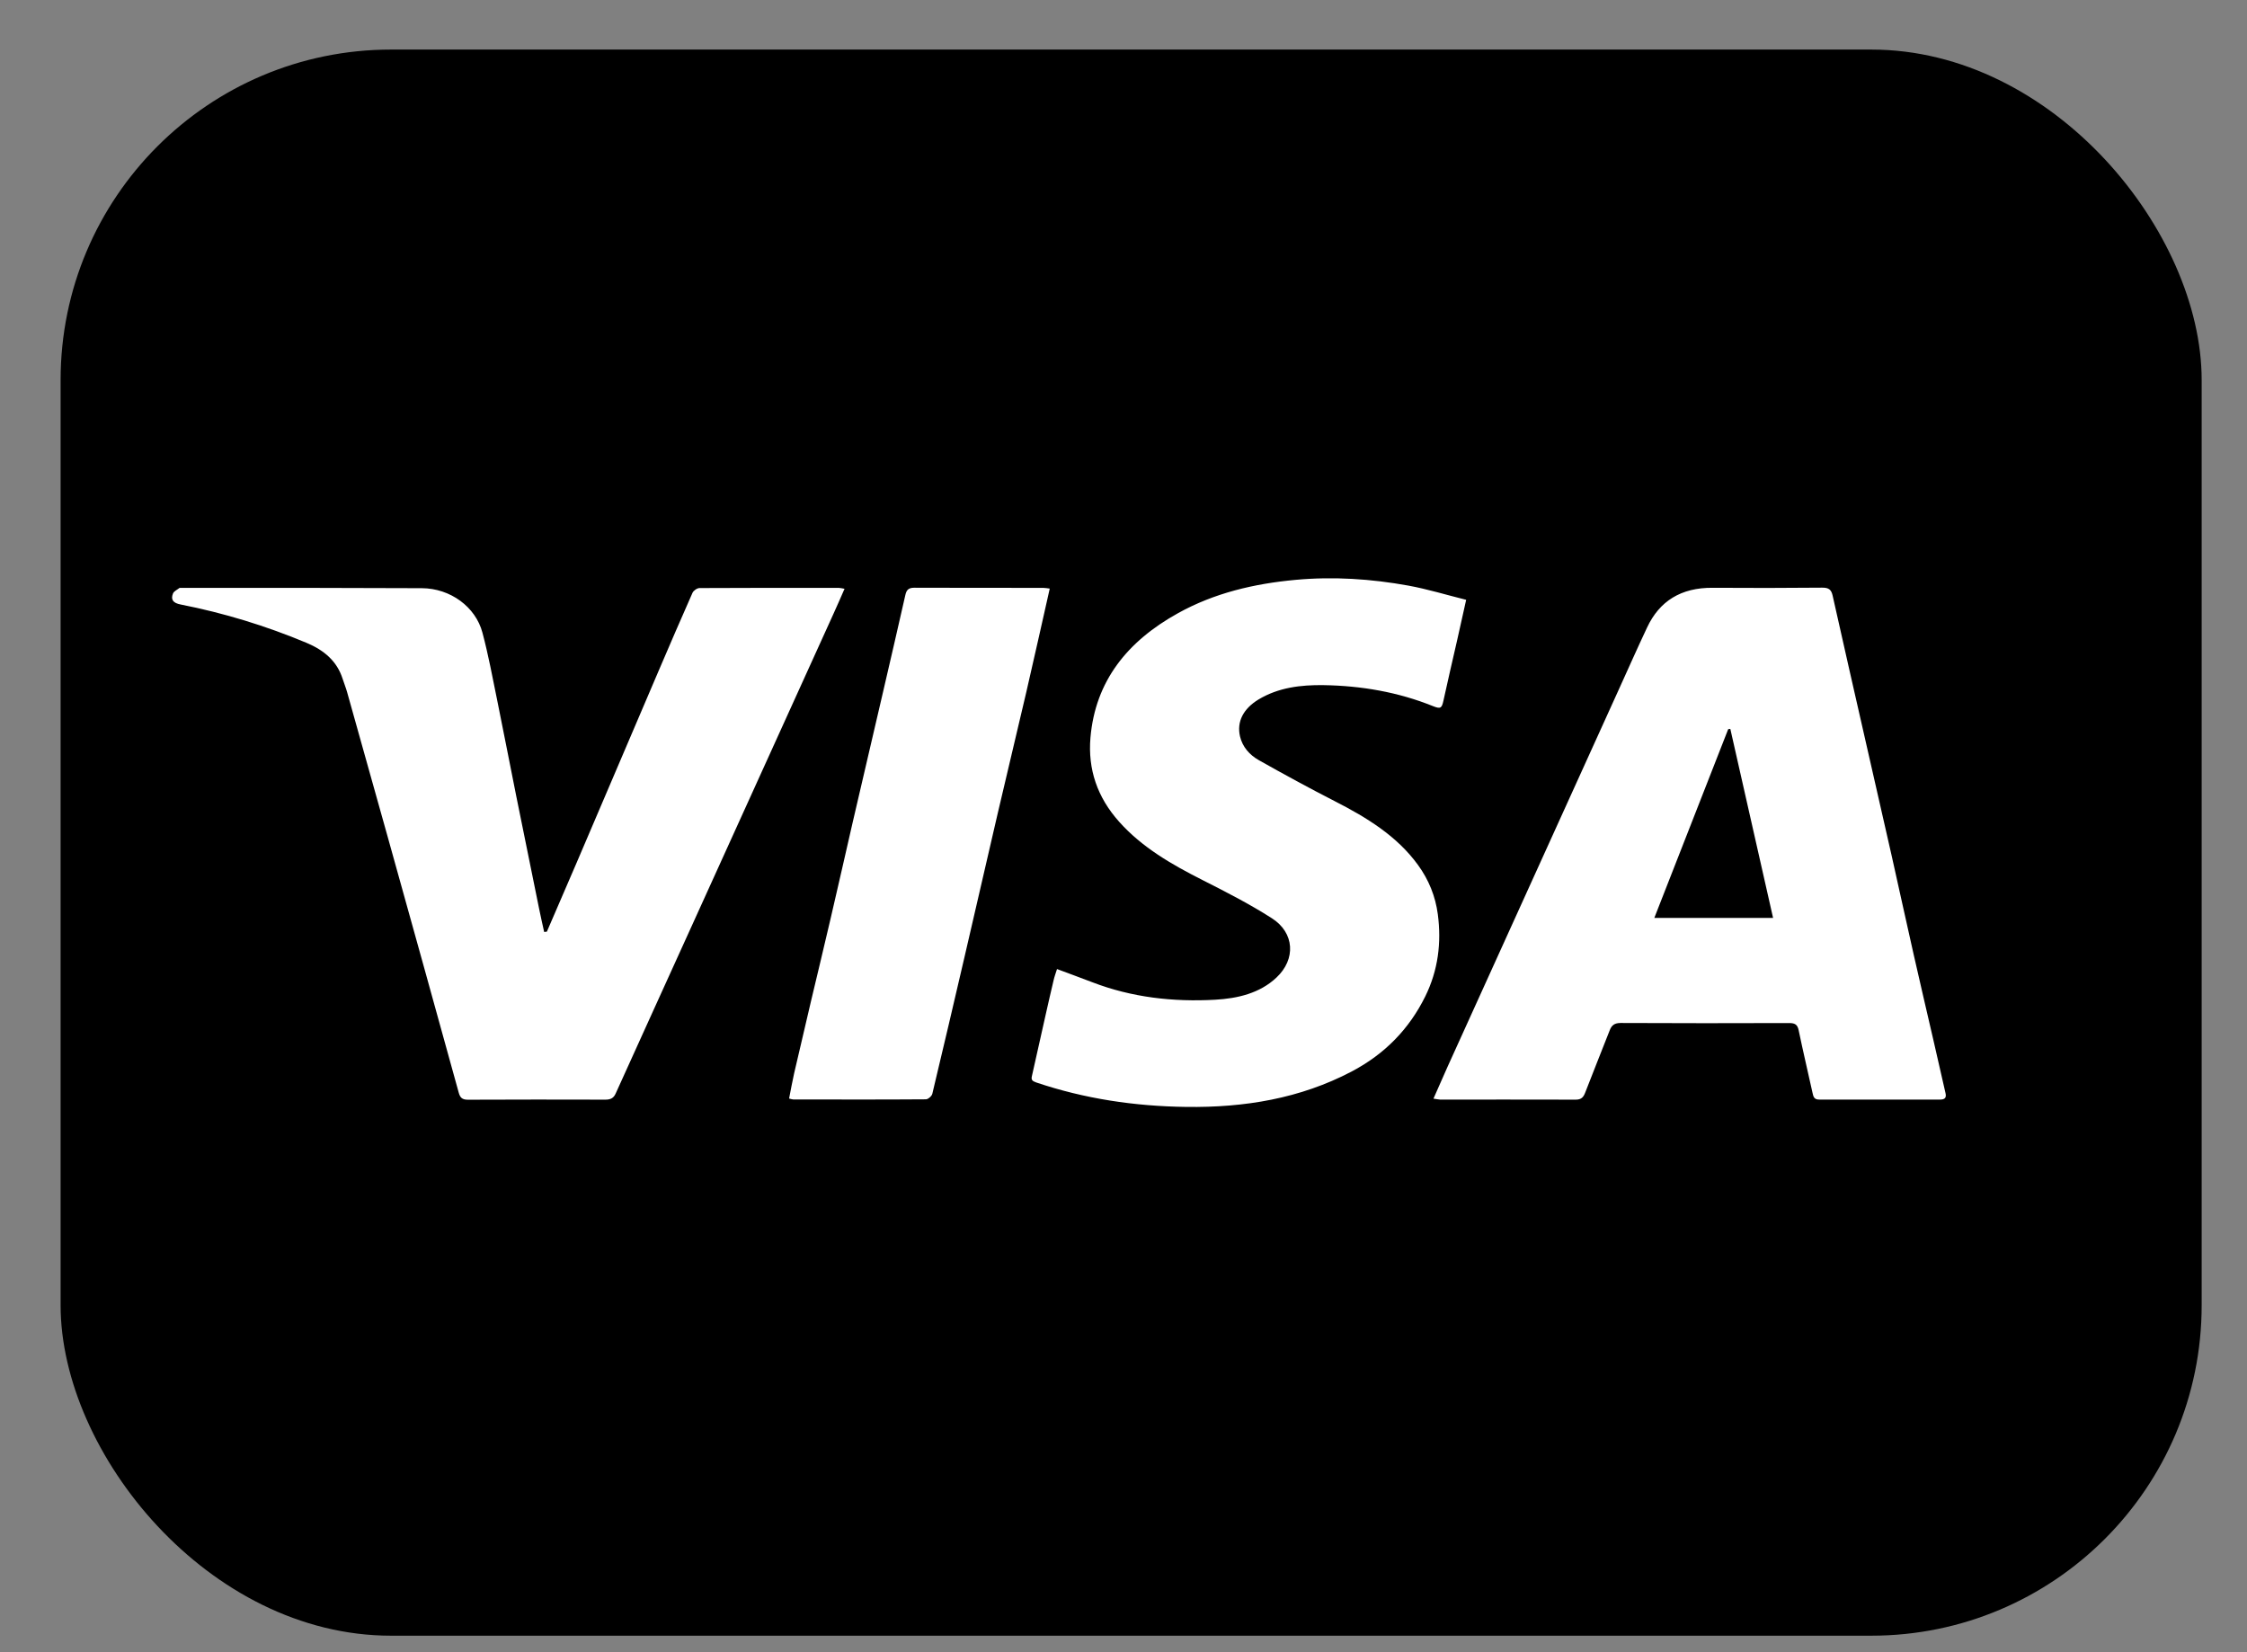 <?xml version="1.0" encoding="UTF-8"?>
<svg width="34px" height="25px" viewBox="0 0 34 25" version="1.1" xmlns="http://www.w3.org/2000/svg" xmlns:xlink="http://www.w3.org/1999/xlink">
    <rect x="0" y="0" width="34" height="25" fill="#808080" stroke="none"/>
    <title>visa</title>
    <g id="Page-1" stroke="none" stroke-width="1" fill="none" fill-rule="evenodd">
        <g id="ui-style-guide_1-of2" transform="translate(-625, -7152)">
            <g id="credit-cards/visa" transform="translate(625.917, 7152.75)">
                <g id="visa" transform="translate(0, 0)">
                    <rect id="Rectangle-Copy-27" fill="#000000" x="0" y="0" width="32.397" height="24" rx="5"></rect>
                    <path d="M20.394,8.111 C20.684,8.164 20.967,8.251 21.268,8.326 C21.219,8.543 21.174,8.746 21.129,8.948 C21.06,9.249 20.99,9.55 20.924,9.852 C20.899,9.965 20.882,9.981 20.767,9.935 C20.239,9.722 19.682,9.626 19.11,9.617 C18.766,9.612 18.426,9.653 18.126,9.834 C17.897,9.973 17.794,10.169 17.846,10.393 C17.883,10.55 17.988,10.672 18.132,10.753 C18.51,10.966 18.891,11.174 19.278,11.372 C19.766,11.621 20.223,11.902 20.539,12.338 C20.703,12.563 20.803,12.813 20.839,13.084 C20.896,13.514 20.844,13.931 20.649,14.327 C20.408,14.815 20.041,15.198 19.532,15.465 C18.756,15.872 17.915,16.011 17.033,15.999 C16.252,15.989 15.494,15.876 14.76,15.628 C14.701,15.607 14.684,15.588 14.697,15.533 C14.768,15.221 14.837,14.908 14.907,14.596 C14.946,14.425 14.984,14.254 15.025,14.084 C15.037,14.031 15.056,13.979 15.077,13.913 C15.264,13.983 15.438,14.046 15.612,14.113 C16.208,14.342 16.834,14.413 17.471,14.377 C17.809,14.358 18.144,14.28 18.396,14.043 C18.694,13.765 18.673,13.363 18.326,13.143 C17.993,12.93 17.636,12.747 17.28,12.567 C16.81,12.33 16.361,12.07 16.017,11.684 C15.687,11.315 15.542,10.891 15.583,10.41 C15.657,9.558 16.138,8.954 16.91,8.527 C17.456,8.224 18.057,8.082 18.686,8.024 C19.261,7.971 19.83,8.009 20.394,8.111 Z M26.655,8.142 C26.757,8.141 26.793,8.174 26.813,8.262 C26.979,9.006 27.149,9.749 27.318,10.492 C27.448,11.063 27.579,11.635 27.708,12.206 C27.82,12.704 27.928,13.203 28.041,13.701 C28.138,14.129 28.238,14.557 28.337,14.985 C28.399,15.253 28.459,15.522 28.521,15.79 C28.536,15.855 28.517,15.888 28.438,15.888 C27.83,15.887 27.221,15.887 26.612,15.888 C26.535,15.889 26.522,15.847 26.51,15.791 C26.44,15.473 26.365,15.157 26.299,14.839 C26.282,14.757 26.247,14.73 26.157,14.73 C25.307,14.733 24.456,14.733 23.605,14.729 C23.509,14.729 23.468,14.767 23.44,14.84 C23.317,15.153 23.192,15.466 23.07,15.78 C23.045,15.846 23.015,15.889 22.928,15.889 C22.243,15.887 21.557,15.888 20.872,15.888 C20.849,15.887 20.825,15.881 20.773,15.874 C20.848,15.706 20.914,15.552 20.983,15.399 L23.584,9.669 C23.724,9.361 23.861,9.051 24.006,8.744 C24.193,8.345 24.52,8.14 24.998,8.144 C25.55,8.148 26.102,8.147 26.655,8.142 Z M3.639,8.145 L5.465,8.15 C5.898,8.152 6.28,8.433 6.383,8.823 C6.473,9.161 6.537,9.507 6.607,9.85 C6.705,10.332 6.798,10.815 6.895,11.298 C7.009,11.865 7.124,12.432 7.24,12.998 C7.264,13.117 7.291,13.234 7.317,13.352 L7.358,13.347 L7.812,12.295 C8.225,11.33 8.637,10.364 9.05,9.398 C9.219,9.005 9.387,8.612 9.561,8.221 C9.576,8.187 9.631,8.148 9.668,8.148 C10.37,8.144 11.071,8.145 11.773,8.145 C11.795,8.145 11.818,8.152 11.862,8.159 C11.803,8.293 11.749,8.419 11.692,8.543 C10.966,10.143 10.24,11.743 9.513,13.342 C9.142,14.16 8.769,14.977 8.399,15.796 C8.368,15.866 8.322,15.889 8.243,15.889 C7.55,15.887 6.857,15.887 6.163,15.89 C6.078,15.89 6.046,15.86 6.025,15.786 C5.669,14.495 5.31,13.205 4.95,11.915 C4.746,11.183 4.541,10.453 4.335,9.722 C4.316,9.654 4.288,9.587 4.267,9.52 C4.182,9.254 3.987,9.088 3.719,8.976 C3.107,8.72 2.474,8.526 1.818,8.397 C1.702,8.375 1.663,8.324 1.701,8.229 C1.715,8.195 1.767,8.172 1.801,8.145 L3.639,8.145 Z M12.921,8.143 C13.57,8.146 14.219,8.144 14.868,8.145 C14.899,8.145 14.929,8.152 14.967,8.156 C14.846,8.691 14.731,9.21 14.611,9.728 C14.469,10.338 14.322,10.946 14.18,11.556 L13.678,13.727 C13.517,14.419 13.356,15.11 13.19,15.801 C13.182,15.835 13.127,15.884 13.093,15.884 C12.424,15.889 11.755,15.887 11.085,15.886 C11.07,15.886 11.055,15.88 11.023,15.872 C11.048,15.744 11.071,15.617 11.099,15.492 C11.184,15.123 11.271,14.753 11.358,14.384 C11.456,13.971 11.556,13.559 11.652,13.145 C11.764,12.666 11.872,12.186 11.982,11.707 C12.136,11.041 12.292,10.376 12.447,9.71 C12.559,9.226 12.672,8.742 12.781,8.258 C12.798,8.18 12.826,8.142 12.921,8.143 Z M25.265,10.279 C25.254,10.28 25.244,10.282 25.233,10.283 C24.862,11.231 24.491,12.179 24.115,13.139 L25.912,13.139 C25.695,12.178 25.48,11.228 25.265,10.279 Z" id="Combined-Shape" fill="#FFFFFF"></path>
                </g>
            </g>
        </g>
    </g>
</svg>